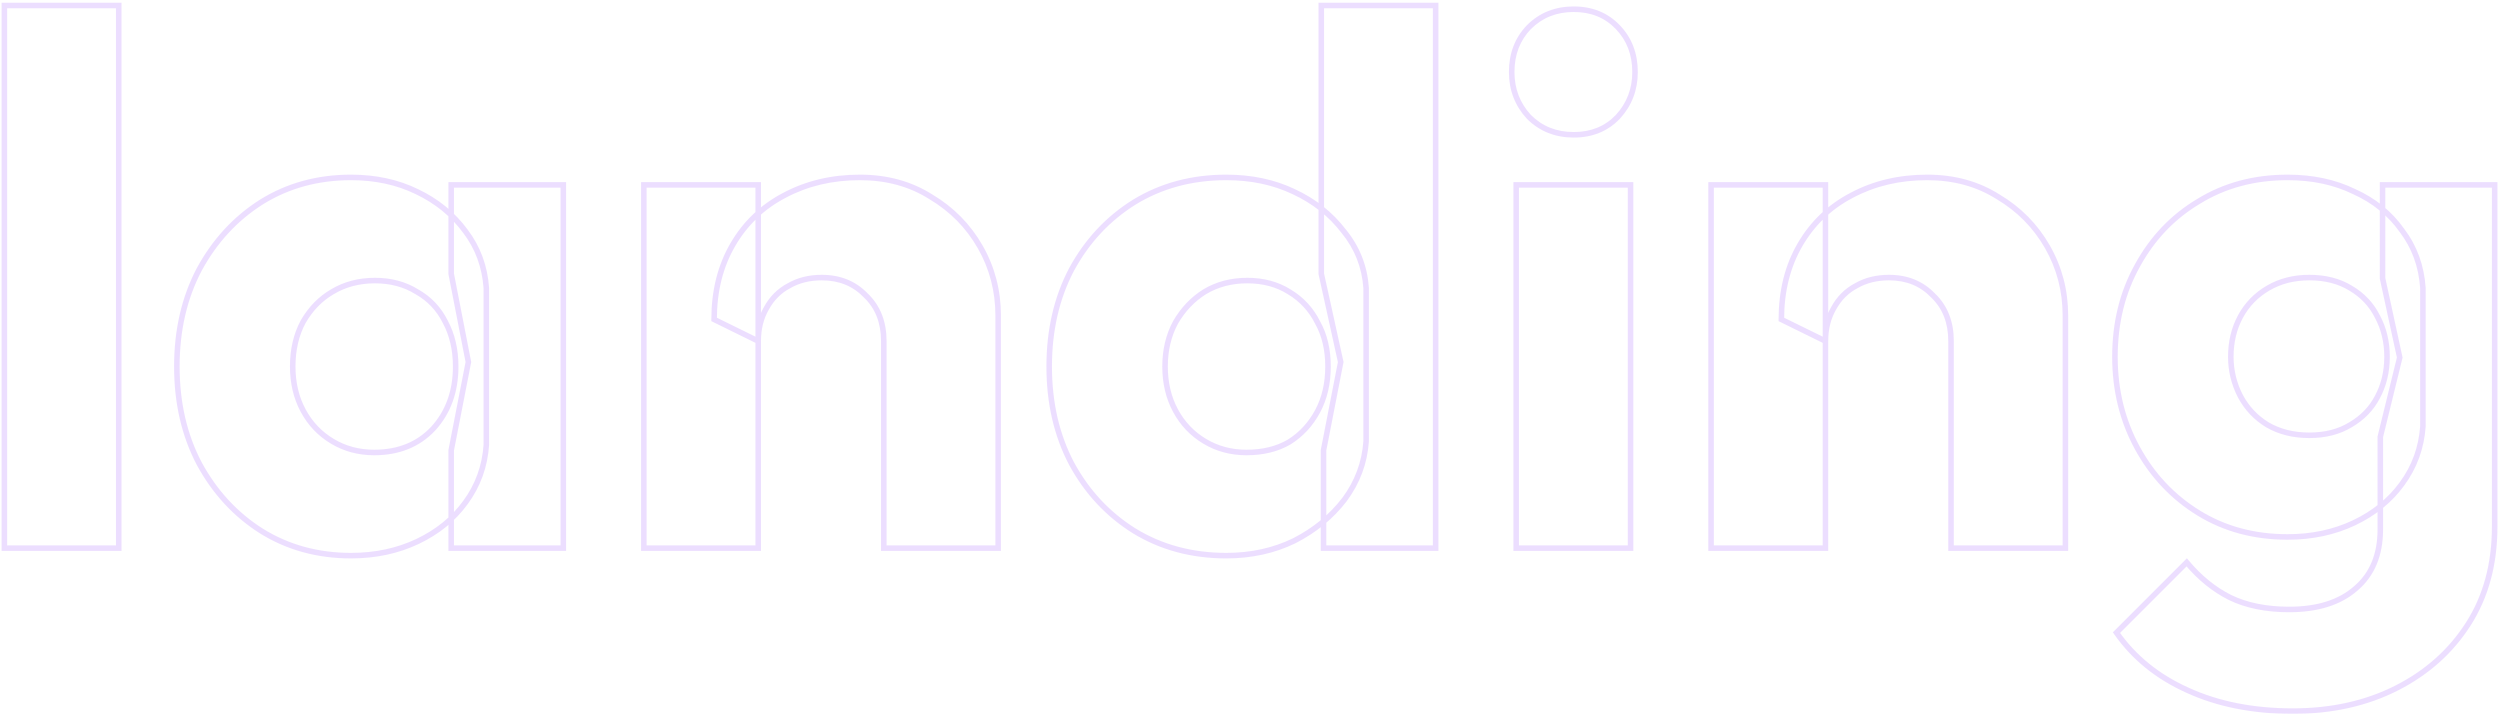<svg width="903" height="258" viewBox="0 0 903 258" fill="none" xmlns="http://www.w3.org/2000/svg">
<mask id="path-1-outside-1_6715_662" maskUnits="userSpaceOnUse" x="0" y="0" width="903" height="258" fill="black">
<rect fill="white" width="903" height="258"/>
<path d="M1.58 198V1.98H42.89V198H1.58ZM126.79 200.7C114.73 200.7 103.93 197.73 94.39 191.79C85.03 185.85 77.56 177.75 71.98 167.49C66.58 157.23 63.88 145.53 63.88 132.39C63.88 119.25 66.58 107.55 71.98 97.29C77.56 87.03 85.03 78.93 94.39 72.99C103.93 67.05 114.73 64.08 126.79 64.08C135.61 64.08 143.53 65.79 150.55 69.21C157.75 72.63 163.6 77.4 168.1 83.52C172.6 89.46 175.12 96.3 175.66 104.04V160.74C175.12 168.48 172.6 175.41 168.1 181.53C163.78 187.47 158.02 192.15 150.82 195.57C143.62 198.99 135.61 200.7 126.79 200.7ZM135.16 163.44C143.98 163.44 151.09 160.56 156.49 154.8C161.89 148.86 164.59 141.39 164.59 132.39C164.59 126.27 163.33 120.87 160.81 116.19C158.47 111.51 155.05 107.91 150.55 105.39C146.23 102.69 141.19 101.34 135.43 101.34C129.67 101.34 124.54 102.69 120.04 105.39C115.72 107.91 112.21 111.51 109.51 116.19C106.99 120.87 105.73 126.27 105.73 132.39C105.73 138.33 106.99 143.64 109.51 148.32C112.03 153 115.54 156.69 120.04 159.39C124.54 162.09 129.58 163.44 135.16 163.44ZM162.97 198V162.63L169.18 130.77L162.97 98.91V66.78H203.47V198H162.97ZM319.227 198V123.21C319.227 116.37 317.067 110.88 312.747 106.74C308.607 102.42 303.297 100.26 296.817 100.26C292.317 100.26 288.357 101.25 284.937 103.23C281.517 105.03 278.817 107.73 276.837 111.33C274.857 114.75 273.867 118.71 273.867 123.21L257.937 115.38C257.937 105.12 260.187 96.12 264.687 88.38C269.187 80.64 275.397 74.7 283.317 70.56C291.417 66.24 300.507 64.08 310.587 64.08C320.307 64.08 328.857 66.42 336.237 71.1C343.797 75.6 349.737 81.63 354.057 89.19C358.377 96.75 360.537 105.03 360.537 114.03V198H319.227ZM232.557 198V66.78H273.867V198H232.557ZM442.958 200.7C430.538 200.7 419.468 197.73 409.748 191.79C400.208 185.85 392.648 177.75 387.068 167.49C381.668 157.23 378.968 145.53 378.968 132.39C378.968 119.25 381.668 107.55 387.068 97.29C392.648 87.03 400.208 78.93 409.748 72.99C419.468 67.05 430.538 64.08 442.958 64.08C451.958 64.08 460.058 65.79 467.258 69.21C474.638 72.63 480.668 77.4 485.348 83.52C490.208 89.46 492.908 96.3 493.448 104.04V159.39C492.908 167.13 490.298 174.15 485.618 180.45C480.938 186.57 474.908 191.52 467.528 195.3C460.148 198.9 451.958 200.7 442.958 200.7ZM450.248 163.44C456.188 163.44 461.318 162.18 465.638 159.66C469.958 156.96 473.378 153.27 475.898 148.59C478.418 143.91 479.678 138.51 479.678 132.39C479.678 126.27 478.418 120.96 475.898 116.46C473.558 111.78 470.138 108.09 465.638 105.39C461.318 102.69 456.278 101.34 450.518 101.34C444.758 101.34 439.628 102.69 435.128 105.39C430.808 108.09 427.298 111.78 424.598 116.46C422.078 121.14 420.818 126.45 420.818 132.39C420.818 138.33 422.078 143.64 424.598 148.32C427.118 153 430.628 156.69 435.128 159.39C439.628 162.09 444.668 163.44 450.248 163.44ZM518.558 198H478.058V162.63L484.268 130.77L477.248 98.91V1.98H518.558V198ZM547.644 198V66.78H588.954V198H547.644ZM568.434 48.69C561.954 48.69 556.554 46.53 552.234 42.21C548.094 37.71 546.024 32.31 546.024 26.01C546.024 19.53 548.094 14.13 552.234 9.81C556.554 5.49 561.954 3.33 568.434 3.33C574.914 3.33 580.224 5.49 584.364 9.81C588.504 14.13 590.574 19.53 590.574 26.01C590.574 32.31 588.504 37.71 584.364 42.21C580.224 46.53 574.914 48.69 568.434 48.69ZM704.715 198V123.21C704.715 116.37 702.555 110.88 698.235 106.74C694.095 102.42 688.785 100.26 682.305 100.26C677.805 100.26 673.845 101.25 670.425 103.23C667.005 105.03 664.305 107.73 662.325 111.33C660.345 114.75 659.355 118.71 659.355 123.21L643.425 115.38C643.425 105.12 645.675 96.12 650.175 88.38C654.675 80.64 660.885 74.7 668.805 70.56C676.905 66.24 685.995 64.08 696.075 64.08C705.795 64.08 714.345 66.42 721.725 71.1C729.285 75.6 735.225 81.63 739.545 89.19C743.865 96.75 746.025 105.03 746.025 114.03V198H704.715ZM618.045 198V66.78H659.355V198H618.045ZM828.177 256.86C813.777 256.86 801.087 254.34 790.107 249.3C779.307 244.44 770.757 237.51 764.457 228.51L789.837 203.13C794.517 208.71 799.737 212.94 805.497 215.82C811.437 218.7 818.547 220.14 826.827 220.14C837.087 220.14 845.097 217.62 850.857 212.58C856.797 207.54 859.767 200.43 859.767 191.25V157.77L866.787 129.15L860.577 100.53V66.78H901.077V190.17C901.077 203.67 897.927 215.37 891.627 225.27C885.327 235.17 876.687 242.91 865.707 248.49C854.727 254.07 842.217 256.86 828.177 256.86ZM826.287 193.95C814.227 193.95 803.517 191.07 794.157 185.31C784.797 179.55 777.417 171.72 772.017 161.82C766.617 151.92 763.917 140.94 763.917 128.88C763.917 116.64 766.617 105.66 772.017 95.94C777.417 86.04 784.797 78.3 794.157 72.72C803.517 66.96 814.227 64.08 826.287 64.08C835.287 64.08 843.297 65.79 850.317 69.21C857.517 72.45 863.277 77.13 867.597 83.25C872.097 89.19 874.617 96.12 875.157 104.04V153.99C874.617 161.73 872.097 168.66 867.597 174.78C863.277 180.72 857.517 185.4 850.317 188.82C843.117 192.24 835.107 193.95 826.287 193.95ZM834.117 157.23C839.877 157.23 844.827 155.97 848.967 153.45C853.287 150.93 856.527 147.6 858.687 143.46C861.027 139.14 862.197 134.28 862.197 128.88C862.197 123.48 861.027 118.62 858.687 114.3C856.527 109.98 853.287 106.56 848.967 104.04C844.827 101.52 839.877 100.26 834.117 100.26C828.537 100.26 823.587 101.52 819.267 104.04C814.947 106.56 811.617 109.98 809.277 114.3C806.937 118.62 805.767 123.48 805.767 128.88C805.767 133.92 806.937 138.69 809.277 143.19C811.617 147.51 814.857 150.93 818.997 153.45C823.317 155.97 828.357 157.23 834.117 157.23Z"/>
</mask>
<path d="M1.58 198H0.58V199H1.58V198ZM1.58 1.98V0.98H0.58V1.98H1.58ZM42.89 1.98H43.89V0.98H42.89V1.98ZM42.89 198V199H43.89V198H42.89ZM1.58 198H2.58V1.98H1.58H0.58V198H1.58ZM1.58 1.98V2.98H42.89V1.98V0.98H1.58V1.98ZM42.89 1.98H41.89V198H42.89H43.89V1.98H42.89ZM42.89 198V197H1.58V198V199H42.89V198ZM94.39 191.79L93.855 192.634L93.862 192.639L94.39 191.79ZM71.98 167.49L71.095 167.956L71.102 167.968L71.98 167.49ZM71.98 97.29L71.102 96.812L71.096 96.824L71.98 97.29ZM94.39 72.99L93.862 72.141L93.855 72.146L94.39 72.99ZM150.55 69.21L150.112 70.109L150.121 70.113L150.55 69.21ZM168.1 83.52L167.295 84.112L167.299 84.118L167.303 84.124L168.1 83.52ZM175.66 104.04H176.66V104.005L176.658 103.97L175.66 104.04ZM175.66 160.74L176.658 160.81L176.66 160.775V160.74H175.66ZM168.1 181.53L167.295 180.938L167.292 180.942L168.1 181.53ZM150.82 195.57L150.391 194.667L150.82 195.57ZM156.49 154.8L157.22 155.484L157.225 155.478L157.23 155.473L156.49 154.8ZM160.81 116.19L159.916 116.637L159.923 116.651L159.93 116.664L160.81 116.19ZM150.55 105.39L150.02 106.238L150.041 106.251L150.062 106.262L150.55 105.39ZM120.04 105.39L120.544 106.254L120.555 106.247L120.04 105.39ZM109.51 116.19L108.644 115.69L108.637 115.703L108.63 115.716L109.51 116.19ZM109.51 148.32L108.63 148.794L109.51 148.32ZM162.97 198H161.97V199H162.97V198ZM162.97 162.63L161.989 162.439L161.97 162.533V162.63H162.97ZM169.18 130.77L170.162 130.961L170.199 130.77L170.162 130.579L169.18 130.77ZM162.97 98.91H161.97V99.007L161.989 99.101L162.97 98.91ZM162.97 66.78V65.78H161.97V66.78H162.97ZM203.47 66.78H204.47V65.78H203.47V66.78ZM203.47 198V199H204.47V198H203.47ZM126.79 200.7V199.7C114.903 199.7 104.289 196.775 94.919 190.941L94.39 191.79L93.862 192.639C103.572 198.685 114.558 201.7 126.79 201.7V200.7ZM94.39 191.79L94.926 190.946C85.718 185.102 78.362 177.131 72.859 167.012L71.98 167.49L71.102 167.968C76.759 178.369 84.343 186.598 93.855 192.634L94.39 191.79ZM71.98 167.49L72.865 167.024C67.55 156.926 64.88 145.39 64.88 132.39H63.88H62.88C62.88 145.67 65.61 157.534 71.096 167.956L71.98 167.49ZM63.88 132.39H64.88C64.88 119.39 67.55 107.854 72.865 97.756L71.98 97.29L71.096 96.824C65.61 107.246 62.88 119.11 62.88 132.39H63.88ZM71.98 97.29L72.859 97.768C78.362 87.649 85.718 79.678 94.926 73.834L94.39 72.99L93.855 72.146C84.343 78.182 76.759 86.411 71.102 96.812L71.98 97.29ZM94.39 72.99L94.919 73.839C104.289 68.005 114.903 65.08 126.79 65.08V64.08V63.08C114.558 63.08 103.572 66.095 93.862 72.141L94.39 72.99ZM126.79 64.08V65.08C135.478 65.08 143.246 66.764 150.112 70.109L150.55 69.21L150.988 68.311C143.815 64.816 135.742 63.08 126.79 63.08V64.08ZM150.55 69.21L150.121 70.113C157.18 73.466 162.898 78.132 167.295 84.112L168.1 83.52L168.906 82.928C164.303 76.668 158.321 71.794 150.979 68.307L150.55 69.21ZM168.1 83.52L167.303 84.124C171.681 89.902 174.136 96.555 174.663 104.11L175.66 104.04L176.658 103.97C176.105 96.045 173.52 89.018 168.897 82.916L168.1 83.52ZM175.66 104.04H174.66V160.74H175.66H176.66V104.04H175.66ZM175.66 160.74L174.663 160.67C174.136 168.226 171.68 174.974 167.295 180.938L168.1 181.53L168.906 182.122C173.521 175.846 176.105 168.734 176.658 160.81L175.66 160.74ZM168.1 181.53L167.292 180.942C163.078 186.735 157.454 191.312 150.391 194.667L150.82 195.57L151.249 196.473C158.587 192.988 164.483 188.205 168.909 182.118L168.1 181.53ZM150.82 195.57L150.391 194.667C143.339 198.017 135.478 199.7 126.79 199.7V200.7V201.7C135.743 201.7 143.902 199.963 151.249 196.473L150.82 195.57ZM135.16 163.44V164.44C144.221 164.44 151.608 161.47 157.22 155.484L156.49 154.8L155.761 154.116C150.573 159.65 143.74 162.44 135.16 162.44V163.44ZM156.49 154.8L157.23 155.473C162.818 149.326 165.59 141.606 165.59 132.39H164.59H163.59C163.59 141.174 160.962 148.394 155.75 154.127L156.49 154.8ZM164.59 132.39H165.59C165.59 126.13 164.3 120.562 161.691 115.716L160.81 116.19L159.93 116.664C162.36 121.178 163.59 126.41 163.59 132.39H164.59ZM160.81 116.19L161.705 115.743C159.277 110.886 155.717 107.137 151.039 104.517L150.55 105.39L150.062 106.262C154.384 108.683 157.664 112.134 159.916 116.637L160.81 116.19ZM150.55 105.39L151.08 104.542C146.581 101.73 141.353 100.34 135.43 100.34V101.34V102.34C141.028 102.34 145.879 103.65 150.02 106.238L150.55 105.39ZM135.43 101.34V100.34C129.507 100.34 124.196 101.73 119.526 104.533L120.04 105.39L120.555 106.247C124.885 103.65 129.833 102.34 135.43 102.34V101.34ZM120.04 105.39L119.537 104.526C115.054 107.141 111.424 110.872 108.644 115.69L109.51 116.19L110.377 116.69C112.997 112.148 116.387 108.679 120.544 106.254L120.04 105.39ZM109.51 116.19L108.63 115.716C106.02 120.562 104.73 126.13 104.73 132.39H105.73H106.73C106.73 126.41 107.96 121.178 110.391 116.664L109.51 116.19ZM105.73 132.39H104.73C104.73 138.476 106.023 143.952 108.63 148.794L109.51 148.32L110.391 147.846C107.958 143.328 106.73 138.184 106.73 132.39H105.73ZM109.51 148.32L108.63 148.794C111.234 153.63 114.87 157.454 119.526 160.247L120.04 159.39L120.555 158.533C116.211 155.926 112.827 152.37 110.391 147.846L109.51 148.32ZM120.04 159.39L119.526 160.247C124.191 163.047 129.411 164.44 135.16 164.44V163.44V162.44C129.75 162.44 124.89 161.133 120.555 158.533L120.04 159.39ZM162.97 198H163.97V162.63H162.97H161.97V198H162.97ZM162.97 162.63L163.952 162.821L170.162 130.961L169.18 130.77L168.199 130.579L161.989 162.439L162.97 162.63ZM169.18 130.77L170.162 130.579L163.952 98.719L162.97 98.91L161.989 99.101L168.199 130.961L169.18 130.77ZM162.97 98.91H163.97V66.78H162.97H161.97V98.91H162.97ZM162.97 66.78V67.78H203.47V66.78V65.78H162.97V66.78ZM203.47 66.78H202.47V198H203.47H204.47V66.78H203.47ZM203.47 198V197H162.97V198V199H203.47V198ZM319.227 198H318.227V199H319.227V198ZM312.747 106.74L312.025 107.432L312.039 107.447L312.055 107.462L312.747 106.74ZM284.937 103.23L285.402 104.115L285.42 104.106L285.438 104.095L284.937 103.23ZM276.837 111.33L277.702 111.831L277.707 111.822L277.713 111.812L276.837 111.33ZM273.867 123.21L273.425 124.107L274.867 124.816V123.21H273.867ZM257.937 115.38H256.937V116.003L257.495 116.277L257.937 115.38ZM283.317 70.56L283.78 71.446L283.787 71.442L283.317 70.56ZM336.237 71.1L335.701 71.945L335.713 71.952L335.725 71.959L336.237 71.1ZM360.537 198V199H361.537V198H360.537ZM232.557 198H231.557V199H232.557V198ZM232.557 66.78V65.78H231.557V66.78H232.557ZM273.867 66.78H274.867V65.78H273.867V66.78ZM273.867 198V199H274.867V198H273.867ZM319.227 198H320.227V123.21H319.227H318.227V198H319.227ZM319.227 123.21H320.227C320.227 116.14 317.984 110.374 313.438 106.018L312.747 106.74L312.055 107.462C316.149 111.386 318.227 116.6 318.227 123.21H319.227ZM312.747 106.74L313.469 106.048C309.123 101.514 303.544 99.26 296.817 99.26V100.26V101.26C303.049 101.26 308.09 103.326 312.025 107.432L312.747 106.74ZM296.817 100.26V99.26C292.165 99.26 288.028 100.285 284.436 102.365L284.937 103.23L285.438 104.095C288.685 102.215 292.468 101.26 296.817 101.26V100.26ZM284.937 103.23L284.471 102.345C280.866 104.242 278.029 107.088 275.96 110.848L276.837 111.33L277.713 111.812C279.605 108.372 282.167 105.818 285.402 104.115L284.937 103.23ZM276.837 111.33L275.971 110.829C273.891 114.421 272.867 118.559 272.867 123.21H273.867H274.867C274.867 118.861 275.822 115.079 277.702 111.831L276.837 111.33ZM273.867 123.21L274.308 122.313L258.378 114.483L257.937 115.38L257.495 116.277L273.425 124.107L273.867 123.21ZM257.937 115.38H258.937C258.937 105.27 261.152 96.449 265.551 88.883L264.687 88.38L263.822 87.877C259.221 95.791 256.937 104.97 256.937 115.38H257.937ZM264.687 88.38L265.551 88.883C269.956 81.305 276.027 75.499 283.78 71.446L283.317 70.56L282.853 69.674C274.766 73.901 268.417 79.975 263.822 87.877L264.687 88.38ZM283.317 70.56L283.787 71.442C291.728 67.207 300.654 65.08 310.587 65.08V64.08V63.08C300.359 63.08 291.105 65.273 282.846 69.678L283.317 70.56ZM310.587 64.08V65.08C320.139 65.08 328.499 67.377 335.701 71.945L336.237 71.1L336.772 70.255C329.214 65.463 320.474 63.08 310.587 63.08V64.08ZM336.237 71.1L335.725 71.959C343.138 76.372 348.955 82.278 353.188 89.686L354.057 89.19L354.925 88.694C350.518 80.982 344.455 74.828 336.748 70.241L336.237 71.1ZM354.057 89.19L353.188 89.686C357.419 97.09 359.537 105.198 359.537 114.03H360.537H361.537C361.537 104.862 359.334 96.41 354.925 88.694L354.057 89.19ZM360.537 114.03H359.537V198H360.537H361.537V114.03H360.537ZM360.537 198V197H319.227V198V199H360.537V198ZM232.557 198H233.557V66.78H232.557H231.557V198H232.557ZM232.557 66.78V67.78H273.867V66.78V65.78H232.557V66.78ZM273.867 66.78H272.867V198H273.867H274.867V66.78H273.867ZM273.867 198V197H232.557V198V199H273.867V198ZM409.748 191.79L409.22 192.639L409.227 192.643L409.748 191.79ZM387.068 167.49L386.183 167.956L386.19 167.968L387.068 167.49ZM387.068 97.29L386.19 96.812L386.183 96.824L387.068 97.29ZM409.748 72.99L409.227 72.137L409.22 72.141L409.748 72.99ZM467.258 69.21L466.829 70.113L466.838 70.117L467.258 69.21ZM485.348 83.52L484.554 84.127L484.564 84.141L484.574 84.153L485.348 83.52ZM493.448 104.04H494.448V104.005L494.446 103.97L493.448 104.04ZM493.448 159.39L494.446 159.46L494.448 159.425V159.39H493.448ZM485.618 180.45L486.413 181.058L486.421 181.046L485.618 180.45ZM467.528 195.3L467.967 196.199L467.975 196.194L467.984 196.19L467.528 195.3ZM465.638 159.66L466.142 160.524L466.155 160.516L466.168 160.508L465.638 159.66ZM475.898 148.59L475.018 148.116L475.898 148.59ZM475.898 116.46L475.004 116.907L475.014 116.928L475.026 116.949L475.898 116.46ZM465.638 105.39L465.108 106.238L465.116 106.243L465.124 106.247L465.638 105.39ZM435.128 105.39L434.614 104.533L434.606 104.537L434.598 104.542L435.128 105.39ZM424.598 116.46L423.732 115.96L423.725 115.973L423.718 115.986L424.598 116.46ZM424.598 148.32L423.718 148.794L424.598 148.32ZM518.558 198V199H519.558V198H518.558ZM478.058 198H477.058V199H478.058V198ZM478.058 162.63L477.077 162.439L477.058 162.533V162.63H478.058ZM484.268 130.77L485.25 130.961L485.29 130.758L485.245 130.555L484.268 130.77ZM477.248 98.91H476.248V99.019L476.272 99.125L477.248 98.91ZM477.248 1.98V0.98H476.248V1.98H477.248ZM518.558 1.98H519.558V0.98H518.558V1.98ZM442.958 200.7V199.7C430.705 199.7 419.819 196.772 410.27 190.937L409.748 191.79L409.227 192.643C419.118 198.688 430.371 201.7 442.958 201.7V200.7ZM409.748 191.79L410.277 190.941C400.889 185.096 393.448 177.127 387.947 167.012L387.068 167.49L386.19 167.968C391.849 178.373 399.527 186.604 409.22 192.639L409.748 191.79ZM387.068 167.49L387.953 167.024C382.638 156.926 379.968 145.39 379.968 132.39H378.968H377.968C377.968 145.67 380.698 157.534 386.183 167.956L387.068 167.49ZM378.968 132.39H379.968C379.968 119.39 382.638 107.854 387.953 97.756L387.068 97.29L386.183 96.824C380.698 107.246 377.968 119.11 377.968 132.39H378.968ZM387.068 97.29L387.947 97.768C393.448 87.653 400.889 79.684 410.277 73.839L409.748 72.99L409.22 72.141C399.527 78.176 391.849 86.407 386.19 96.812L387.068 97.29ZM409.748 72.99L410.27 73.843C419.819 68.008 430.705 65.08 442.958 65.08V64.08V63.08C430.371 63.08 419.118 66.092 409.227 72.137L409.748 72.99ZM442.958 64.08V65.08C451.829 65.08 459.78 66.765 466.829 70.113L467.258 69.21L467.687 68.307C460.337 64.815 452.087 63.08 442.958 63.08V64.08ZM467.258 69.21L466.838 70.117C474.079 73.473 479.978 78.143 484.554 84.127L485.348 83.52L486.143 82.912C481.359 76.657 475.197 71.787 467.679 68.303L467.258 69.21ZM485.348 83.52L484.574 84.153C489.302 89.931 491.925 96.574 492.451 104.11L493.448 104.04L494.446 103.97C493.892 96.026 491.115 88.989 486.122 82.887L485.348 83.52ZM493.448 104.04H492.448V159.39H493.448H494.448V104.04H493.448ZM493.448 159.39L492.451 159.32C491.924 166.868 489.383 173.705 484.816 179.854L485.618 180.45L486.421 181.046C491.214 174.595 493.892 167.392 494.446 159.46L493.448 159.39ZM485.618 180.45L484.824 179.843C480.241 185.835 474.33 190.693 467.072 194.41L467.528 195.3L467.984 196.19C475.486 192.347 481.635 187.305 486.413 181.057L485.618 180.45ZM467.528 195.3L467.09 194.401C459.859 197.928 451.821 199.7 442.958 199.7V200.7V201.7C452.095 201.7 460.437 199.872 467.967 196.199L467.528 195.3ZM450.248 163.44V164.44C456.332 164.44 461.643 163.148 466.142 160.524L465.638 159.66L465.134 158.796C460.994 161.212 456.045 162.44 450.248 162.44V163.44ZM465.638 159.66L466.168 160.508C470.642 157.712 474.18 153.89 476.779 149.064L475.898 148.59L475.018 148.116C472.576 152.65 469.274 156.208 465.108 158.812L465.638 159.66ZM475.898 148.59L476.779 149.064C479.388 144.218 480.678 138.65 480.678 132.39H479.678H478.678C478.678 138.37 477.448 143.602 475.018 148.116L475.898 148.59ZM479.678 132.39H480.678C480.678 126.131 479.389 120.646 476.771 115.971L475.898 116.46L475.026 116.949C477.448 121.274 478.678 126.409 478.678 132.39H479.678ZM475.898 116.46L476.793 116.013C474.367 111.162 470.815 107.33 466.153 104.533L465.638 105.39L465.124 106.247C469.461 108.85 472.749 112.398 475.004 116.907L475.898 116.46ZM465.638 105.39L466.168 104.542C461.669 101.73 456.441 100.34 450.518 100.34V101.34V102.34C456.116 102.34 460.967 103.65 465.108 106.238L465.638 105.39ZM450.518 101.34V100.34C444.595 100.34 439.284 101.73 434.614 104.533L435.128 105.39L435.643 106.247C439.972 103.65 444.921 102.34 450.518 102.34V101.34ZM435.128 105.39L434.598 104.542C430.131 107.334 426.509 111.147 423.732 115.96L424.598 116.46L425.464 116.96C428.088 112.413 431.486 108.846 435.658 106.238L435.128 105.39ZM424.598 116.46L423.718 115.986C421.11 120.828 419.818 126.304 419.818 132.39H420.818H421.818C421.818 126.596 423.046 121.452 425.479 116.934L424.598 116.46ZM420.818 132.39H419.818C419.818 138.476 421.11 143.952 423.718 148.794L424.598 148.32L425.479 147.846C423.046 143.328 421.818 138.184 421.818 132.39H420.818ZM424.598 148.32L423.718 148.794C426.322 153.63 429.957 157.454 434.614 160.247L435.128 159.39L435.643 158.533C431.299 155.926 427.915 152.37 425.479 147.846L424.598 148.32ZM435.128 159.39L434.614 160.247C439.279 163.047 444.499 164.44 450.248 164.44V163.44V162.44C444.838 162.44 439.977 161.133 435.643 158.533L435.128 159.39ZM518.558 198V197H478.058V198V199H518.558V198ZM478.058 198H479.058V162.63H478.058H477.058V198H478.058ZM478.058 162.63L479.04 162.821L485.25 130.961L484.268 130.77L483.287 130.579L477.077 162.439L478.058 162.63ZM484.268 130.77L485.245 130.555L478.225 98.695L477.248 98.91L476.272 99.125L483.292 130.985L484.268 130.77ZM477.248 98.91H478.248V1.98H477.248H476.248V98.91H477.248ZM477.248 1.98V2.98H518.558V1.98V0.98H477.248V1.98ZM518.558 1.98H517.558V198H518.558H519.558V1.98H518.558ZM547.644 198H546.644V199H547.644V198ZM547.644 66.78V65.78H546.644V66.78H547.644ZM588.954 66.78H589.954V65.78H588.954V66.78ZM588.954 198V199H589.954V198H588.954ZM552.234 42.21L551.499 42.887L551.513 42.902L551.527 42.917L552.234 42.21ZM552.234 9.81L551.527 9.103L551.52 9.11L551.512 9.118L552.234 9.81ZM584.364 42.21L585.086 42.902L585.094 42.895L585.1 42.887L584.364 42.21ZM547.644 198H548.644V66.78H547.644H546.644V198H547.644ZM547.644 66.78V67.78H588.954V66.78V65.78H547.644V66.78ZM588.954 66.78H587.954V198H588.954H589.954V66.78H588.954ZM588.954 198V197H547.644V198V199H588.954V198ZM568.434 48.69V47.69C562.202 47.69 557.062 45.623 552.942 41.503L552.234 42.21L551.527 42.917C556.047 47.437 561.707 49.69 568.434 49.69V48.69ZM552.234 42.21L552.97 41.533C549.006 37.224 547.024 32.068 547.024 26.01H546.024H545.024C545.024 32.552 547.183 38.196 551.499 42.887L552.234 42.21ZM546.024 26.01H547.024C547.024 19.764 549.01 14.62 552.956 10.502L552.234 9.81L551.512 9.118C547.178 13.64 545.024 19.296 545.024 26.01H546.024ZM552.234 9.81L552.942 10.517C557.062 6.397 562.202 4.33 568.434 4.33V3.33V2.33C561.707 2.33 556.047 4.583 551.527 9.103L552.234 9.81ZM568.434 3.33V4.33C574.667 4.33 579.708 6.396 583.642 10.502L584.364 9.81L585.086 9.118C580.741 4.584 575.162 2.33 568.434 2.33V3.33ZM584.364 9.81L583.642 10.502C587.588 14.62 589.574 19.764 589.574 26.01H590.574H591.574C591.574 19.296 589.42 13.64 585.086 9.118L584.364 9.81ZM590.574 26.01H589.574C589.574 32.068 587.593 37.224 583.629 41.533L584.364 42.21L585.1 42.887C589.416 38.196 591.574 32.552 591.574 26.01H590.574ZM584.364 42.21L583.642 41.518C579.708 45.624 574.667 47.69 568.434 47.69V48.69V49.69C575.162 49.69 580.741 47.436 585.086 42.902L584.364 42.21ZM704.715 198H703.715V199H704.715V198ZM698.235 106.74L697.513 107.432L697.528 107.447L697.543 107.462L698.235 106.74ZM670.425 103.23L670.891 104.115L670.908 104.106L670.926 104.095L670.425 103.23ZM662.325 111.33L663.19 111.831L663.196 111.822L663.201 111.812L662.325 111.33ZM659.355 123.21L658.914 124.107L660.355 124.816V123.21H659.355ZM643.425 115.38H642.425V116.003L642.984 116.277L643.425 115.38ZM668.805 70.56L669.268 71.446L669.275 71.442L668.805 70.56ZM721.725 71.1L721.189 71.945L721.201 71.952L721.213 71.959L721.725 71.1ZM746.025 198V199H747.025V198H746.025ZM618.045 198H617.045V199H618.045V198ZM618.045 66.78V65.78H617.045V66.78H618.045ZM659.355 66.78H660.355V65.78H659.355V66.78ZM659.355 198V199H660.355V198H659.355ZM704.715 198H705.715V123.21H704.715H703.715V198H704.715ZM704.715 123.21H705.715C705.715 116.14 703.472 110.374 698.927 106.018L698.235 106.74L697.543 107.462C701.637 111.386 703.715 116.6 703.715 123.21H704.715ZM698.235 106.74L698.957 106.048C694.612 101.514 689.032 99.26 682.305 99.26V100.26V101.26C688.537 101.26 693.578 103.326 697.513 107.432L698.235 106.74ZM682.305 100.26V99.26C677.654 99.26 673.516 100.285 669.924 102.365L670.425 103.23L670.926 104.095C674.173 102.215 677.956 101.26 682.305 101.26V100.26ZM670.425 103.23L669.959 102.345C666.355 104.242 663.517 107.088 661.449 110.848L662.325 111.33L663.201 111.812C665.093 108.372 667.655 105.818 670.891 104.115L670.425 103.23ZM662.325 111.33L661.459 110.829C659.38 114.421 658.355 118.559 658.355 123.21H659.355H660.355C660.355 118.861 661.31 115.079 663.19 111.831L662.325 111.33ZM659.355 123.21L659.796 122.313L643.866 114.483L643.425 115.38L642.984 116.277L658.914 124.107L659.355 123.21ZM643.425 115.38H644.425C644.425 105.27 646.64 96.449 651.039 88.883L650.175 88.38L649.31 87.877C644.709 95.791 642.425 104.97 642.425 115.38H643.425ZM650.175 88.38L651.039 88.883C655.445 81.305 661.516 75.499 669.268 71.446L668.805 70.56L668.342 69.674C660.254 73.901 653.905 79.975 649.31 87.877L650.175 88.38ZM668.805 70.56L669.275 71.442C677.217 67.207 686.143 65.08 696.075 65.08V64.08V63.08C685.847 63.08 676.593 65.273 668.334 69.678L668.805 70.56ZM696.075 64.08V65.08C705.627 65.08 713.987 67.377 721.189 71.945L721.725 71.1L722.26 70.255C714.703 65.463 705.963 63.08 696.075 63.08V64.08ZM721.725 71.1L721.213 71.959C728.627 76.372 734.443 82.278 738.677 89.686L739.545 89.19L740.413 88.694C736.007 80.982 729.943 74.828 722.236 70.241L721.725 71.1ZM739.545 89.19L738.677 89.686C742.907 97.09 745.025 105.198 745.025 114.03H746.025H747.025C747.025 104.862 744.822 96.41 740.413 88.694L739.545 89.19ZM746.025 114.03H745.025V198H746.025H747.025V114.03H746.025ZM746.025 198V197H704.715V198V199H746.025V198ZM618.045 198H619.045V66.78H618.045H617.045V198H618.045ZM618.045 66.78V67.78H659.355V66.78V65.78H618.045V66.78ZM659.355 66.78H658.355V198H659.355H660.355V66.78H659.355ZM659.355 198V197H618.045V198V199H659.355V198ZM790.107 249.3L790.524 248.391L790.517 248.388L790.107 249.3ZM764.457 228.51L763.749 227.803L763.156 228.396L763.637 229.083L764.457 228.51ZM789.837 203.13L790.603 202.487L789.901 201.651L789.129 202.423L789.837 203.13ZM805.497 215.82L805.049 216.715L805.06 216.72L805.497 215.82ZM850.857 212.58L850.21 211.818L850.204 211.822L850.198 211.827L850.857 212.58ZM859.767 157.77L858.795 157.532L858.767 157.649V157.77H859.767ZM866.787 129.15L867.758 129.388L867.813 129.164L867.764 128.938L866.787 129.15ZM860.577 100.53H859.577V100.637L859.599 100.742L860.577 100.53ZM860.577 66.78V65.78H859.577V66.78H860.577ZM901.077 66.78H902.077V65.78H901.077V66.78ZM891.627 225.27L892.47 225.807L891.627 225.27ZM772.017 161.82L771.139 162.299L772.017 161.82ZM772.017 95.94L772.891 96.426L772.894 96.419L772.017 95.94ZM794.157 72.72L794.669 73.579L794.681 73.572L794.157 72.72ZM850.317 69.21L849.879 70.109L849.892 70.116L849.906 70.122L850.317 69.21ZM867.597 83.25L866.78 83.827L866.789 83.84L866.799 83.854L867.597 83.25ZM875.157 104.04H876.157V104.006L876.154 103.972L875.157 104.04ZM875.157 153.99L876.154 154.06L876.157 154.025V153.99H875.157ZM867.597 174.78L866.791 174.188L866.788 174.192L867.597 174.78ZM850.317 188.82L849.888 187.917L850.317 188.82ZM848.967 153.45L848.463 152.586L848.455 152.591L848.447 152.596L848.967 153.45ZM858.687 143.46L857.807 142.984L857.804 142.991L857.8 142.997L858.687 143.46ZM858.687 114.3L857.792 114.747L857.799 114.762L857.807 114.776L858.687 114.3ZM848.967 104.04L848.447 104.894L848.455 104.899L848.463 104.904L848.967 104.04ZM809.277 114.3L810.156 114.776L809.277 114.3ZM809.277 143.19L808.389 143.651L808.393 143.659L808.397 143.666L809.277 143.19ZM818.997 153.45L818.477 154.304L818.485 154.309L818.493 154.314L818.997 153.45ZM828.177 256.86V255.86C813.893 255.86 801.35 253.361 790.524 248.391L790.107 249.3L789.689 250.209C800.823 255.319 813.66 257.86 828.177 257.86V256.86ZM790.107 249.3L790.517 248.388C779.868 243.596 771.464 236.777 765.276 227.937L764.457 228.51L763.637 229.083C770.049 238.243 778.745 245.284 789.696 250.212L790.107 249.3ZM764.457 228.51L765.164 229.217L790.544 203.837L789.837 203.13L789.129 202.423L763.749 227.803L764.457 228.51ZM789.837 203.13L789.07 203.773C793.827 209.444 799.152 213.766 805.049 216.714L805.497 215.82L805.944 214.926C800.321 212.114 795.206 207.976 790.603 202.487L789.837 203.13ZM805.497 215.82L805.06 216.72C811.166 219.68 818.433 221.14 826.827 221.14V220.14V219.14C818.66 219.14 811.707 217.72 805.933 214.92L805.497 215.82ZM826.827 220.14V221.14C837.245 221.14 845.518 218.58 851.515 213.333L850.857 212.58L850.198 211.827C844.675 216.66 836.928 219.14 826.827 219.14V220.14ZM850.857 212.58L851.504 213.342C857.708 208.078 860.767 200.666 860.767 191.25H859.767H858.767C858.767 200.194 855.885 207.002 850.21 211.818L850.857 212.58ZM859.767 191.25H860.767V157.77H859.767H858.767V191.25H859.767ZM859.767 157.77L860.738 158.008L867.758 129.388L866.787 129.15L865.815 128.912L858.795 157.532L859.767 157.77ZM866.787 129.15L867.764 128.938L861.554 100.318L860.577 100.53L859.599 100.742L865.809 129.362L866.787 129.15ZM860.577 100.53H861.577V66.78H860.577H859.577V100.53H860.577ZM860.577 66.78V67.78H901.077V66.78V65.78H860.577V66.78ZM901.077 66.78H900.077V190.17H901.077H902.077V66.78H901.077ZM901.077 190.17H900.077C900.077 203.509 896.966 215.017 890.783 224.733L891.627 225.27L892.47 225.807C898.887 215.723 902.077 203.831 902.077 190.17H901.077ZM891.627 225.27L890.783 224.733C884.584 234.474 876.082 242.095 865.254 247.599L865.707 248.49L866.16 249.382C877.291 243.725 886.069 235.866 892.47 225.807L891.627 225.27ZM865.707 248.49L865.254 247.599C854.432 253.098 842.081 255.86 828.177 255.86V256.86V257.86C842.352 257.86 855.021 255.042 866.16 249.382L865.707 248.49ZM826.287 193.95V192.95C814.393 192.95 803.868 190.112 794.681 184.458L794.157 185.31L793.632 186.162C803.165 192.028 814.06 194.95 826.287 194.95V193.95ZM794.157 185.31L794.681 184.458C785.473 178.792 778.213 171.092 772.894 161.341L772.017 161.82L771.139 162.299C776.62 172.348 784.12 180.308 793.632 186.162L794.157 185.31ZM772.017 161.82L772.894 161.341C767.58 151.598 764.917 140.785 764.917 128.88H763.917H762.917C762.917 141.095 765.653 152.242 771.139 162.299L772.017 161.82ZM763.917 128.88H764.917C764.917 116.792 767.581 105.982 772.891 96.426L772.017 95.94L771.142 95.454C765.652 105.338 762.917 116.488 762.917 128.88H763.917ZM772.017 95.94L772.894 96.419C778.212 86.67 785.468 79.064 794.669 73.579L794.157 72.72L793.644 71.861C784.125 77.536 776.621 85.41 771.139 95.461L772.017 95.94ZM794.157 72.72L794.681 73.572C803.868 67.918 814.393 65.08 826.287 65.08V64.08V63.08C814.06 63.08 803.165 66.002 793.632 71.868L794.157 72.72ZM826.287 64.08V65.08C835.158 65.08 843.014 66.765 849.879 70.109L850.317 69.21L850.755 68.311C843.579 64.815 835.415 63.08 826.287 63.08V64.08ZM850.317 69.21L849.906 70.122C856.952 73.293 862.568 77.861 866.78 83.827L867.597 83.25L868.414 82.673C863.985 76.399 858.081 71.607 850.727 68.298L850.317 69.21ZM867.597 83.25L866.799 83.854C871.174 89.628 873.631 96.369 874.159 104.108L875.157 104.04L876.154 103.972C875.602 95.871 873.019 88.752 868.394 82.646L867.597 83.25ZM875.157 104.04H874.157V153.99H875.157H876.157V104.04H875.157ZM875.157 153.99L874.159 153.92C873.632 161.476 871.176 168.224 866.791 174.188L867.597 174.78L868.402 175.372C873.017 169.096 875.601 161.984 876.154 154.06L875.157 153.99ZM867.597 174.78L866.788 174.192C862.574 179.985 856.95 184.562 849.888 187.917L850.317 188.82L850.746 189.723C858.083 186.238 863.979 181.455 868.405 175.368L867.597 174.78ZM850.317 188.82L849.888 187.917C842.835 191.267 834.974 192.95 826.287 192.95V193.95V194.95C835.239 194.95 843.398 193.213 850.746 189.723L850.317 188.82ZM834.117 157.23V158.23C840.025 158.23 845.163 156.936 849.487 154.304L848.967 153.45L848.447 152.596C844.491 155.004 839.728 156.23 834.117 156.23V157.23ZM848.967 153.45L849.47 154.314C853.941 151.706 857.32 148.242 859.573 143.923L858.687 143.46L857.8 142.997C855.733 146.958 852.632 150.154 848.463 152.586L848.967 153.45ZM858.687 143.46L859.566 143.936C861.993 139.456 863.197 134.429 863.197 128.88H862.197H861.197C861.197 134.131 860.06 138.824 857.807 142.984L858.687 143.46ZM862.197 128.88H863.197C863.197 123.331 861.993 118.304 859.566 113.824L858.687 114.3L857.807 114.776C860.06 118.936 861.197 123.629 861.197 128.88H862.197ZM858.687 114.3L859.581 113.853C857.331 109.353 853.952 105.79 849.47 103.176L848.967 104.04L848.463 104.904C852.621 107.329 855.722 110.607 857.792 114.747L858.687 114.3ZM848.967 104.04L849.487 103.186C845.163 100.554 840.025 99.26 834.117 99.26V100.26V101.26C839.728 101.26 844.491 102.486 848.447 104.894L848.967 104.04ZM834.117 100.26V99.26C828.38 99.26 823.253 100.557 818.763 103.176L819.267 104.04L819.77 104.904C823.92 102.483 828.693 101.26 834.117 101.26V100.26ZM819.267 104.04L818.763 103.176C814.287 105.787 810.826 109.34 808.397 113.824L809.277 114.3L810.156 114.776C812.407 110.62 815.606 107.333 819.77 104.904L819.267 104.04ZM809.277 114.3L808.397 113.824C805.97 118.304 804.767 123.331 804.767 128.88H805.767H806.767C806.767 123.629 807.903 118.936 810.156 114.776L809.277 114.3ZM805.767 128.88H804.767C804.767 134.082 805.976 139.01 808.389 143.651L809.277 143.19L810.164 142.729C807.897 138.37 806.767 133.758 806.767 128.88H805.767ZM809.277 143.19L808.397 143.666C810.82 148.14 814.183 151.691 818.477 154.304L818.997 153.45L819.517 152.596C815.53 150.169 812.413 146.88 810.156 142.714L809.277 143.19ZM818.997 153.45L818.493 154.314C822.988 156.936 828.207 158.23 834.117 158.23V157.23V156.23C828.506 156.23 823.646 155.004 819.5 152.586L818.997 153.45Z" fill="#DBBFFF" fill-opacity="0.5" mask="url(#path-1-outside-1_6715_662)"/>
</svg>

